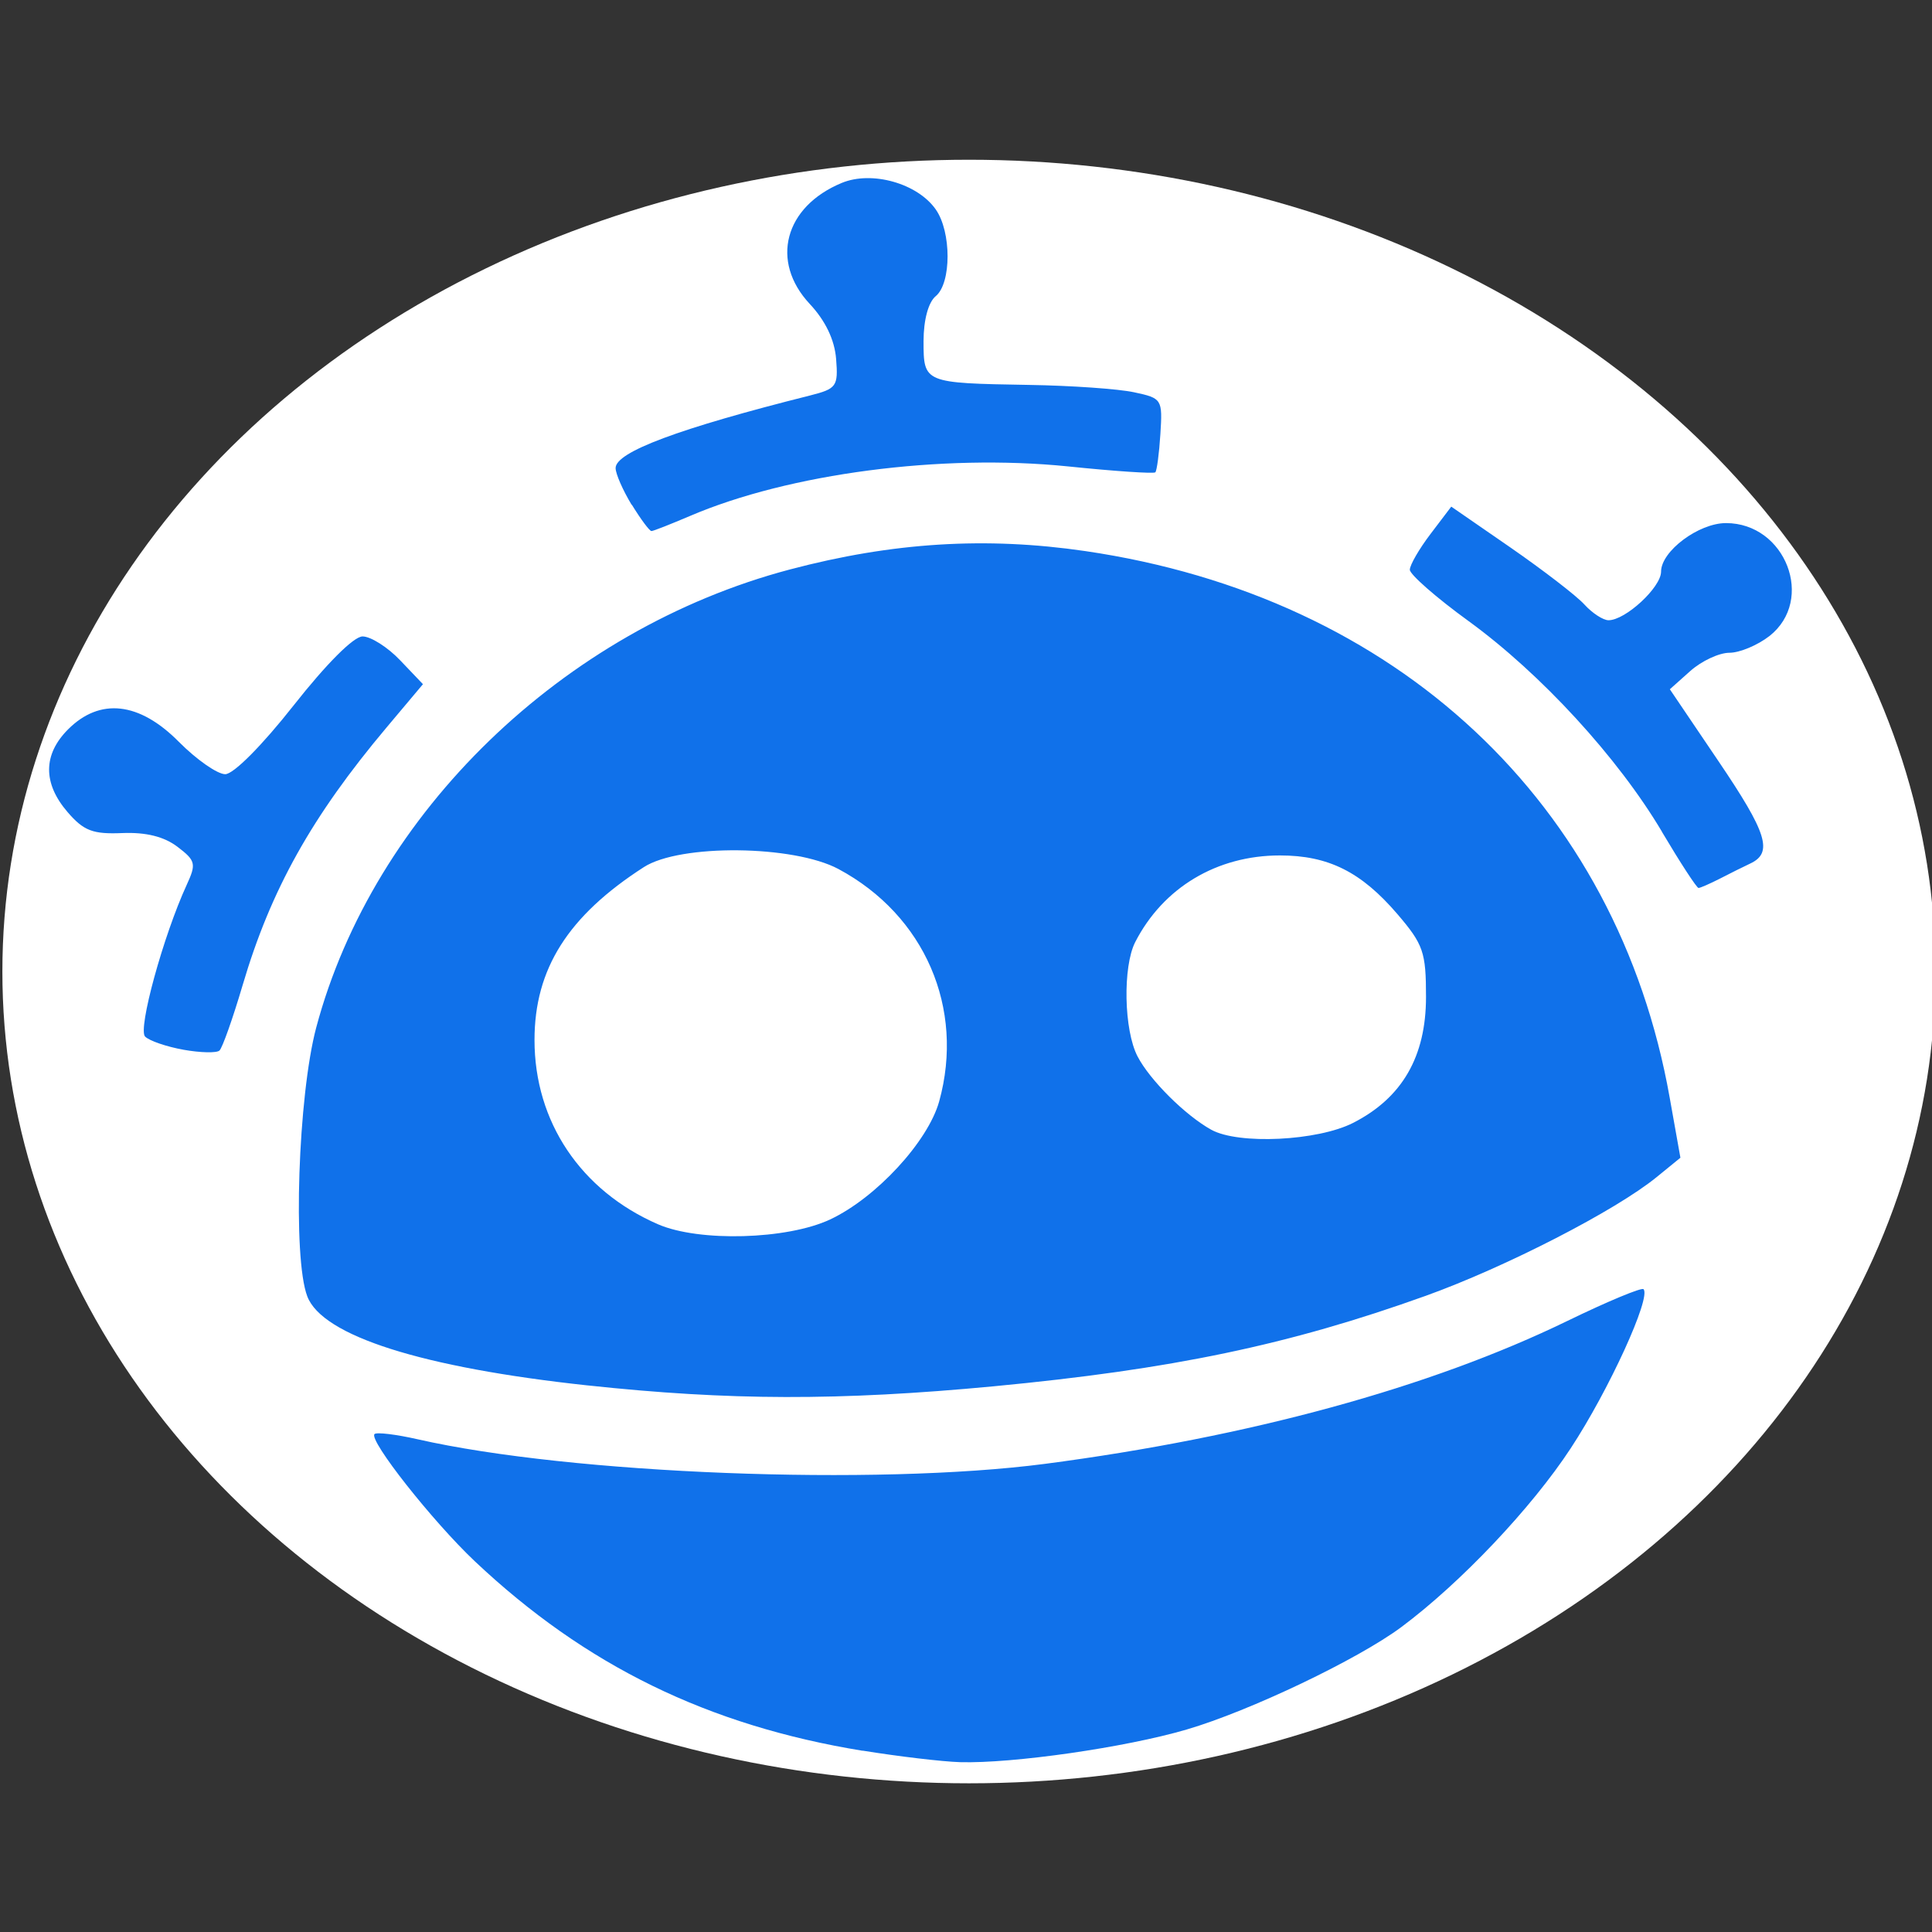 <?xml version="1.0" encoding="UTF-8" standalone="no"?>
<svg
   xmlns:dc="http://purl.org/dc/elements/1.1/"
   xmlns:cc="http://creativecommons.org/ns#"
   xmlns:rdf="http://www.w3.org/1999/02/22-rdf-syntax-ns#"
   xmlns:svg="http://www.w3.org/2000/svg"
   xmlns="http://www.w3.org/2000/svg"
   xmlns:sodipodi="http://sodipodi.sourceforge.net/DTD/sodipodi-0.dtd"
   xmlns:inkscape="http://www.inkscape.org/namespaces/inkscape"
   width="48"
   height="48"
   viewBox="0 0 12.7 12.7"
   version="1.1"
   id="svg8"
   inkscape:version="1.0.1 (1.0.1+r74)"
   sodipodi:docname="freepik.svg">
  <rect x="0" y="0" width="12.7" height="12.7" fill="#333333" stroke="none"/>
  <defs
     id="defs2" />
  <sodipodi:namedview
     id="base"
     pagecolor="#ffffff"
     bordercolor="#666666"
     borderopacity="1.0"
     inkscape:pageopacity="0.0"
     inkscape:pageshadow="2"
     inkscape:zoom="11.648544"
     inkscape:cx="42.439536"
     inkscape:cy="27.344375"
     inkscape:document-units="mm"
     inkscape:current-layer="g865"
     inkscape:document-rotation="0"
     showgrid="false"
     units="px"
     inkscape:window-width="1920"
     inkscape:window-height="1016"
     inkscape:window-x="0"
     inkscape:window-y="27"
     inkscape:window-maximized="1" />
  <g
     inkscape:label="Layer 1"
     inkscape:groupmode="layer"
     id="layer1">
    <g
       id="g865"
       transform="translate(-35.702,-73.292)">
      <g
         id="g893"
         transform="matrix(0.902,0,0,0.902,3.822,7.834)">
        <ellipse
           style="fill:#ffffff;fill-opacity:1;stroke:none;stroke-width:1.119"
           id="path889"
           cx="42.405"
           cy="79.65"
           rx="7.044"
           ry="5.916" />
        <path
           style="fill:#1071ea;stroke-width:0.059"
           d="m 41.631,85.329 c -1.128,-0.184 -2.021,-0.621 -2.827,-1.381 -0.308,-0.291 -0.775,-0.883 -0.731,-0.927 0.015,-0.015 0.157,0.002 0.315,0.038 1.118,0.254 3.338,0.34 4.571,0.179 1.488,-0.195 2.808,-0.556 3.806,-1.041 0.292,-0.142 0.542,-0.246 0.556,-0.232 0.058,0.058 -0.252,0.736 -0.53,1.159 -0.285,0.435 -0.801,0.98 -1.234,1.303 -0.317,0.236 -1.105,0.612 -1.565,0.747 -0.446,0.131 -1.268,0.249 -1.652,0.238 -0.131,-0.004 -0.45,-0.042 -0.71,-0.084 z m -2.008,-2.663 c -1.204,-0.13 -1.931,-0.361 -2.04,-0.649 -0.107,-0.28 -0.067,-1.461 0.065,-1.958 0.417,-1.565 1.8,-2.902 3.452,-3.339 0.748,-0.198 1.429,-0.24 2.153,-0.134 2.271,0.333 3.878,1.836 4.259,3.984 l 0.078,0.437 -0.173,0.141 c -0.299,0.244 -1.101,0.656 -1.682,0.865 -1,0.359 -1.849,0.536 -3.152,0.66 -1.124,0.106 -1.926,0.104 -2.959,-0.007 z m 1.77,-1.209 c 0.335,-0.157 0.713,-0.567 0.795,-0.86 0.188,-0.679 -0.105,-1.357 -0.734,-1.694 -0.327,-0.175 -1.154,-0.184 -1.418,-0.014 -0.553,0.356 -0.797,0.742 -0.797,1.26 0,0.596 0.337,1.098 0.9,1.343 0.299,0.13 0.941,0.112 1.254,-0.035 z m 3.812,-0.704 c 0.357,-0.182 0.531,-0.483 0.531,-0.918 0,-0.326 -0.019,-0.382 -0.208,-0.603 -0.264,-0.308 -0.503,-0.428 -0.857,-0.428 -0.459,0 -0.85,0.234 -1.054,0.631 -0.092,0.18 -0.083,0.643 0.017,0.834 0.09,0.173 0.349,0.43 0.537,0.534 0.199,0.11 0.775,0.082 1.034,-0.05 z m -8.524,-0.533 c -0.123,-0.022 -0.249,-0.065 -0.28,-0.096 -0.054,-0.054 0.133,-0.735 0.303,-1.105 0.071,-0.154 0.066,-0.177 -0.067,-0.278 -0.097,-0.074 -0.229,-0.107 -0.402,-0.1 -0.215,0.009 -0.281,-0.016 -0.399,-0.153 -0.181,-0.21 -0.179,-0.42 0.004,-0.603 0.232,-0.232 0.519,-0.2 0.807,0.091 0.129,0.13 0.281,0.236 0.338,0.236 0.061,0 0.269,-0.21 0.499,-0.502 0.238,-0.302 0.437,-0.502 0.502,-0.502 0.059,0 0.183,0.078 0.274,0.174 l 0.166,0.174 -0.264,0.314 c -0.546,0.649 -0.845,1.184 -1.05,1.879 -0.072,0.244 -0.148,0.458 -0.169,0.477 -0.021,0.019 -0.14,0.016 -0.263,-0.006 z m 10.775,-1.588 c -0.321,-0.541 -0.882,-1.152 -1.41,-1.536 -0.236,-0.171 -0.428,-0.34 -0.428,-0.374 0,-0.034 0.068,-0.152 0.151,-0.261 l 0.151,-0.199 0.433,0.299 c 0.238,0.165 0.48,0.351 0.537,0.414 0.057,0.063 0.137,0.115 0.176,0.115 0.124,0 0.383,-0.24 0.383,-0.354 0,-0.149 0.274,-0.354 0.473,-0.354 0.435,0 0.651,0.56 0.317,0.823 -0.086,0.067 -0.217,0.122 -0.292,0.122 -0.075,0 -0.203,0.06 -0.285,0.133 l -0.149,0.133 0.355,0.525 c 0.354,0.523 0.399,0.666 0.231,0.745 -0.049,0.023 -0.148,0.072 -0.221,0.11 -0.073,0.037 -0.143,0.068 -0.156,0.068 -0.013,0 -0.133,-0.184 -0.266,-0.408 z m -7.509,-2.383 c -0.064,-0.106 -0.117,-0.226 -0.117,-0.268 -3.97e-4,-0.117 0.461,-0.289 1.417,-0.529 0.193,-0.049 0.206,-0.066 0.19,-0.266 -0.011,-0.14 -0.078,-0.279 -0.192,-0.401 -0.29,-0.31 -0.185,-0.709 0.233,-0.882 0.219,-0.091 0.552,0.003 0.685,0.193 0.115,0.163 0.115,0.537 1.93e-4,0.632 -0.054,0.044 -0.089,0.174 -0.089,0.328 0,0.305 0.002,0.306 0.768,0.319 0.309,0.005 0.654,0.029 0.768,0.054 0.202,0.043 0.206,0.051 0.19,0.304 -0.009,0.143 -0.026,0.269 -0.037,0.279 -0.011,0.011 -0.297,-0.008 -0.635,-0.043 -0.923,-0.094 -2.034,0.052 -2.756,0.361 -0.141,0.06 -0.267,0.11 -0.281,0.11 -0.014,0 -0.078,-0.086 -0.143,-0.192 z"
           id="path867" />
      </g>
    </g>
  </g>
</svg>
